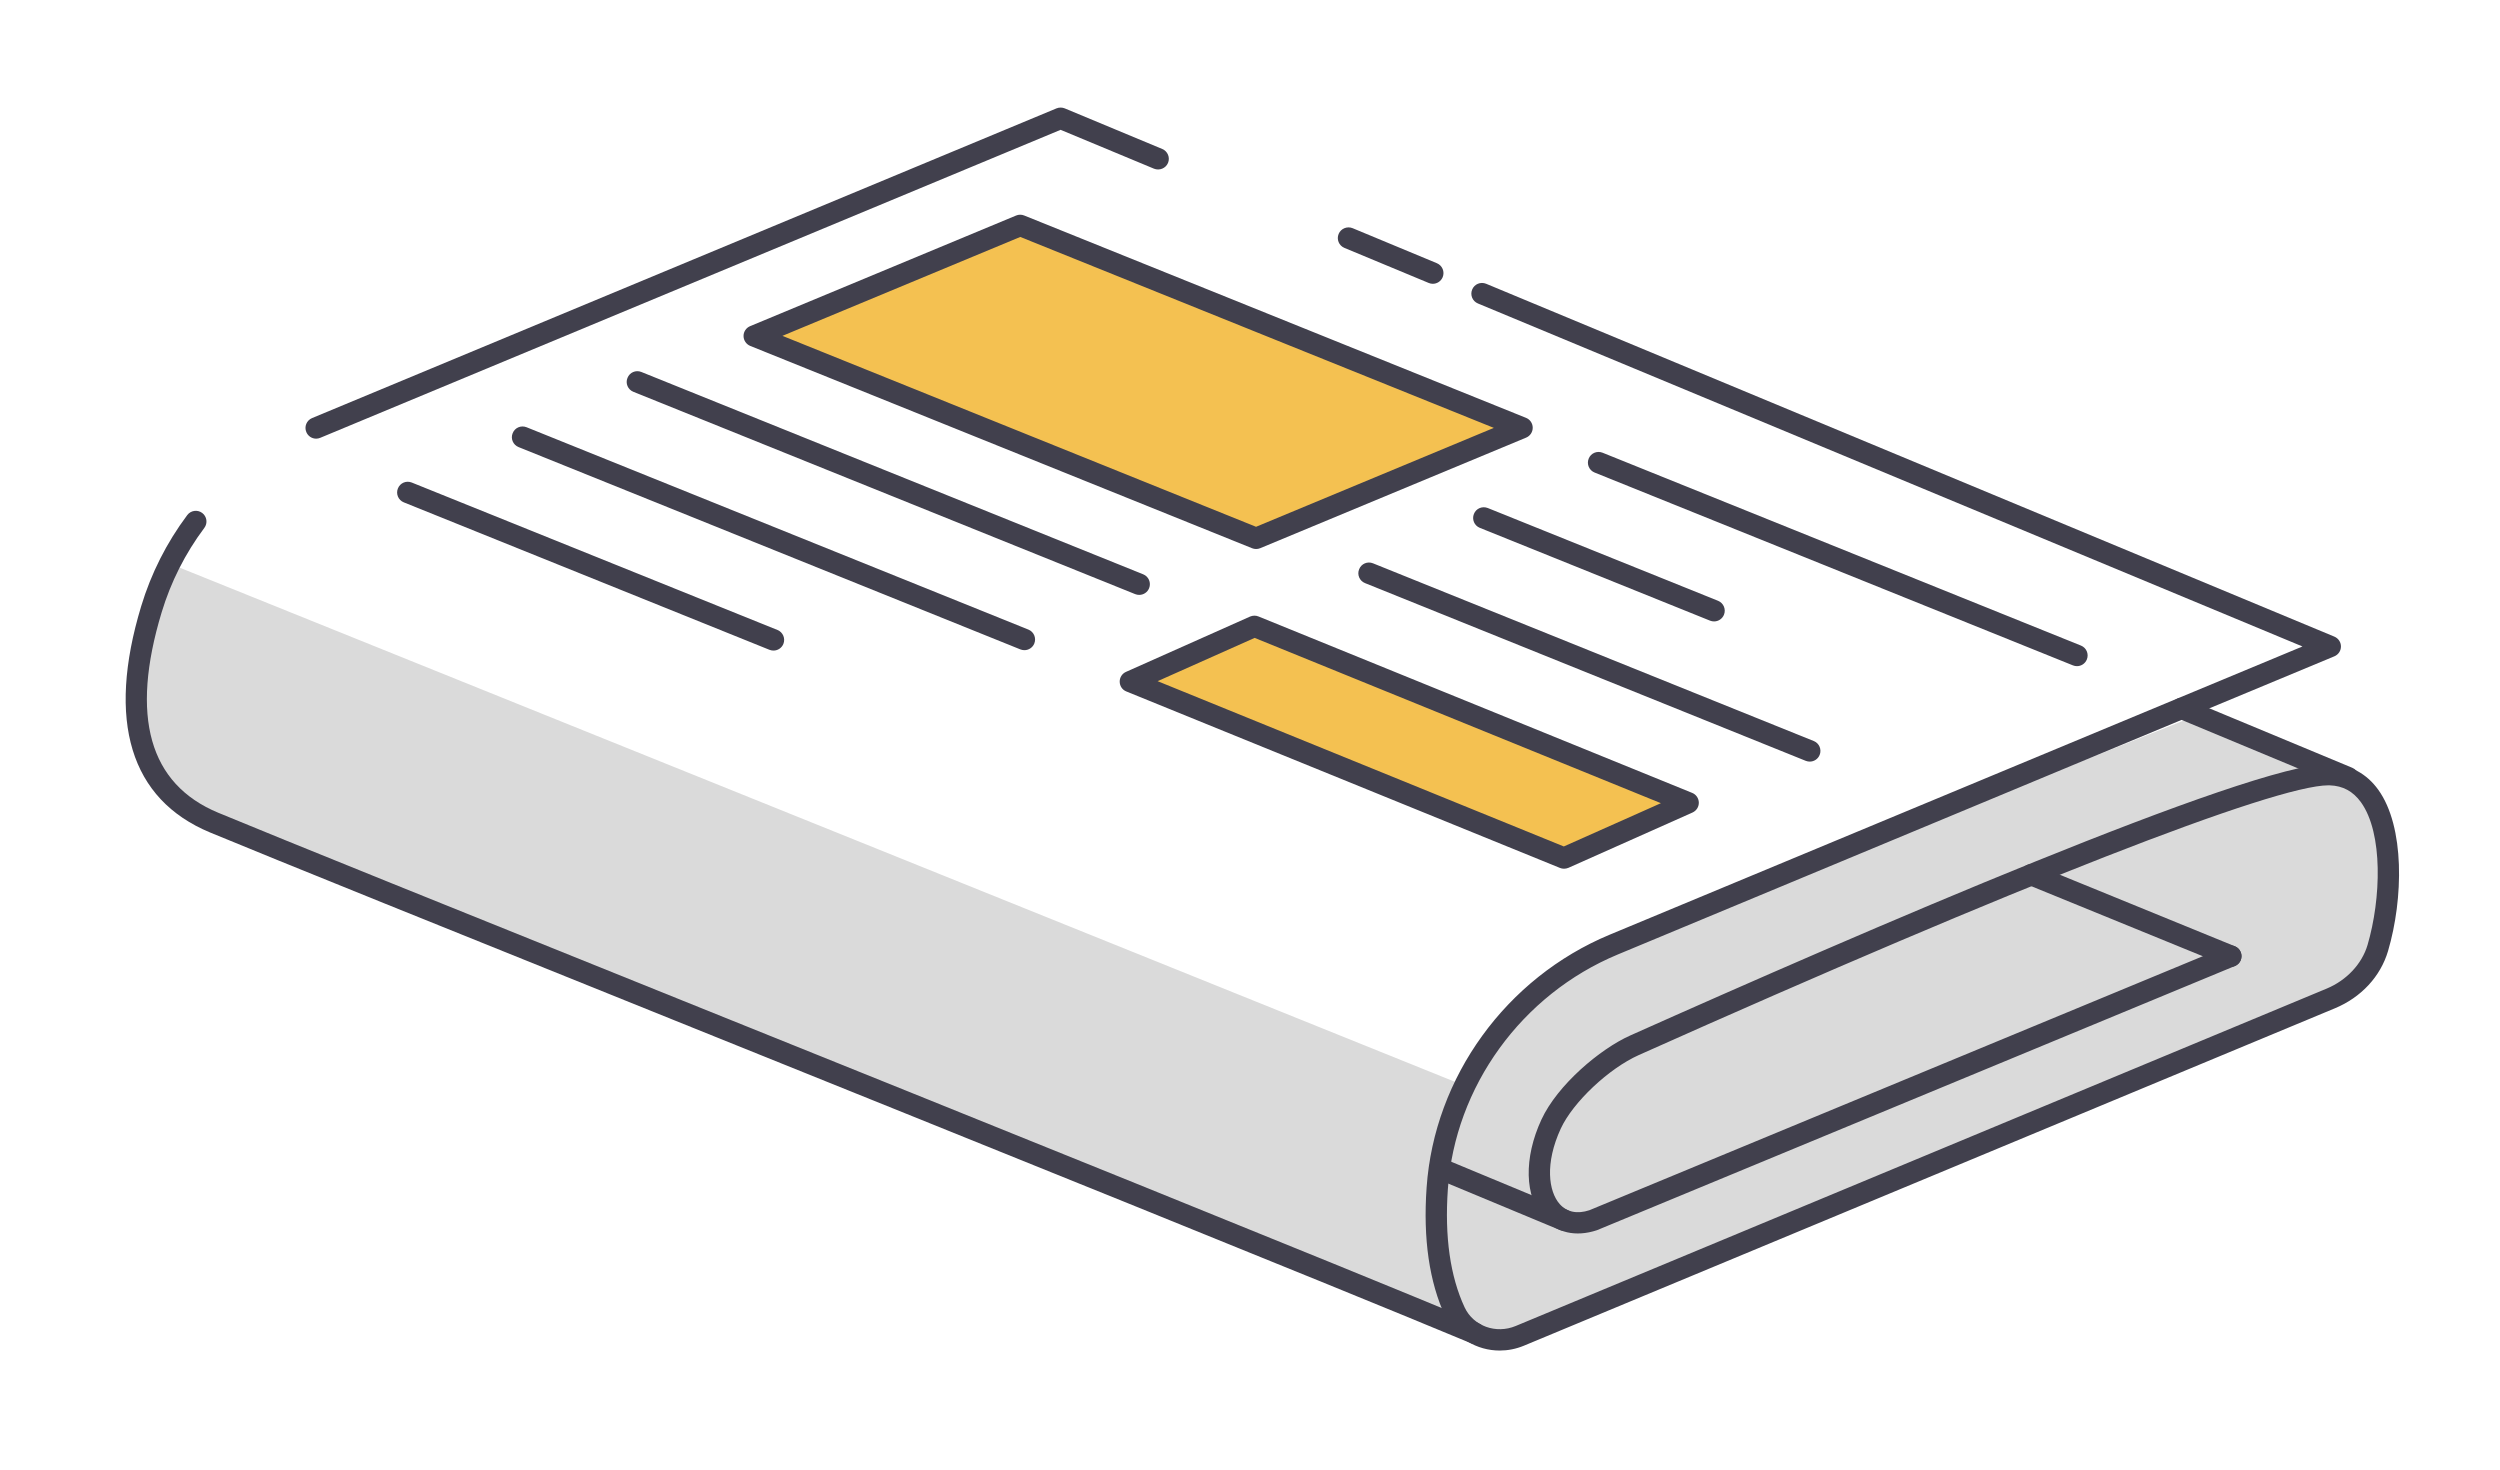 <?xml version="1.0" encoding="UTF-8" standalone="no"?>
<svg
   xmlns:dc="http://purl.org/dc/elements/1.1/"
   xmlns:cc="http://creativecommons.org/ns#"
   xmlns:rdf="http://www.w3.org/1999/02/22-rdf-syntax-ns#"
   xmlns:svg="http://www.w3.org/2000/svg"
   xmlns="http://www.w3.org/2000/svg"
   xmlns:sodipodi="http://sodipodi.sourceforge.net/DTD/sodipodi-0.dtd"
   xmlns:inkscape="http://www.inkscape.org/namespaces/inkscape"
   width="21.922mm"
   height="12.892mm"
   viewBox="0 0 21.922 12.892"
   version="1.1"
   id="svg8037"
   inkscape:version="1.0.1 (1.0.1+r73)"
   sodipodi:docname="design_16.svg">
  <defs
     id="defs8031" />
  <sodipodi:namedview
     id="base"
     pagecolor="#ffffff"
     bordercolor="#666666"
     borderopacity="1.0"
     inkscape:pageopacity="0.0"
     inkscape:pageshadow="2"
     inkscape:zoom="1.33"
     inkscape:cx="13.304904"
     inkscape:cy="49.891466"
     inkscape:document-units="mm"
     inkscape:current-layer="layer1"
     inkscape:document-rotation="0"
     showgrid="false"
     fit-margin-top="1"
     fit-margin-right="1"
     fit-margin-bottom="1"
     fit-margin-left="1"
     inkscape:window-width="1853"
     inkscape:window-height="1025"
     inkscape:window-x="67"
     inkscape:window-y="27"
     inkscape:window-maximized="1" />
  <g
     inkscape:label="Capa 1"
     inkscape:groupmode="layer"
     id="layer1"
     transform="translate(-102.313,-63.35)">
    <g
       id="g12946"
       transform="matrix(0.353,0,0,-0.353,-58.973,153.091)">
      <g
         id="g2720"
         transform="translate(511.673,236.535)">
        <path
           d="m 0,0 -15.053,-6.005 c 0,0 -4.017,-1.542 -4.017,-5.825 0,-4.282 2.053,-3.664 2.053,-3.664 l 20.144,8.381 c 0,0 1.418,0.149 1.418,3.487 0,2.29 -1.432,2.071 -1.432,2.071 z"
           style="fill:#dadada;fill-opacity:1;fill-rule:nonzero;stroke:none"
           id="path2722" />
      </g>
      <g
         id="g2724"
         transform="translate(462.22,233.79)">
        <path
           d="m 0,0 31.988,-12.935 c -3.091,2.038 -0.926,6.399 -0.926,6.399 L -1.06,6.415 C -1.06,6.415 -3.607,1.501 0,0"
           style="fill:#dadada;fill-opacity:1;fill-rule:nonzero;stroke:none"
           id="path2726" />
      </g>
      <g
         id="g2728"
         transform="translate(493.535,220.84)">
        <path
           d="m 0,0 c -0.034,0 -0.068,0.007 -0.102,0.02 -3.791,1.578 -12.273,4.994 -19.756,8.009 -5.387,2.17 -10.039,4.044 -11.559,4.676 -1.981,0.824 -2.573,2.768 -1.71,5.62 0.247,0.816 0.632,1.578 1.144,2.263 0.088,0.118 0.255,0.141 0.371,0.054 0.118,-0.088 0.142,-0.254 0.054,-0.371 -0.476,-0.637 -0.832,-1.342 -1.061,-2.099 -0.783,-2.589 -0.31,-4.264 1.405,-4.977 1.517,-0.631 6.169,-2.505 11.554,-4.674 C -12.175,5.506 -3.691,2.089 0.102,0.51 0.237,0.454 0.302,0.298 0.245,0.163 0.202,0.062 0.104,0 0,0"
           style="fill:#41404d;fill-opacity:1;fill-rule:nonzero;stroke:none"
           id="path2730" />
      </g>
      <g
         id="g2732"
         transform="translate(464.754,243.327)">
        <path
           d="m 0,0 c -0.104,0 -0.202,0.062 -0.244,0.164 -0.057,0.135 0.007,0.29 0.142,0.347 l 18.494,7.694 c 0.064,0.026 0.139,0.026 0.203,0 L 21.018,7.196 C 21.153,7.14 21.218,6.984 21.161,6.849 21.104,6.714 20.948,6.653 20.814,6.706 L 18.493,7.672 0.102,0.021 C 0.069,0.007 0.034,0 0,0"
           style="fill:#41404d;fill-opacity:1;fill-rule:nonzero;stroke:none"
           id="path2734" />
      </g>
      <g
         id="g2736"
         transform="translate(492.493,247.174)">
        <path
           d="m 0,0 c -0.034,0 -0.068,0.007 -0.102,0.021 l -2.094,0.871 c -0.136,0.056 -0.2,0.212 -0.143,0.347 0.056,0.135 0.213,0.197 0.346,0.143 L 0.102,0.511 C 0.237,0.454 0.301,0.299 0.245,0.164 0.202,0.062 0.104,0 0,0"
           style="fill:#41404d;fill-opacity:1;fill-rule:nonzero;stroke:none"
           id="path2738" />
      </g>
      <g
         id="g2740"
         transform="translate(494.155,220.675)">
        <path
           d="m 0,0 c -0.567,0 -1.102,0.312 -1.351,0.845 -0.398,0.853 -0.555,1.931 -0.465,3.205 0.19,2.744 1.975,5.209 4.547,6.28 l 17.21,7.16 -20.482,8.52 c -0.136,0.056 -0.2,0.212 -0.143,0.347 0.056,0.136 0.211,0.198 0.346,0.143 l 21.07,-8.765 c 0.1,-0.042 0.165,-0.138 0.165,-0.245 0,-0.108 -0.065,-0.204 -0.165,-0.245 L 2.934,9.839 C 0.547,8.846 -1.111,6.559 -1.288,4.012 -1.371,2.83 -1.23,1.84 -0.871,1.071 -0.653,0.607 -0.092,0.405 0.399,0.611 l 20.145,8.381 c 0.495,0.207 0.874,0.612 1.014,1.084 0.335,1.142 0.391,2.774 -0.165,3.546 -0.196,0.27 -0.448,0.407 -0.771,0.418 -0.011,0.001 -0.022,0.001 -0.034,0.001 -1.342,0 -7.732,-2.497 -17.132,-6.7 C 2.709,7.007 1.821,6.17 1.517,5.514 1.116,4.646 1.215,3.948 1.49,3.639 1.669,3.438 1.925,3.386 2.228,3.486 l 15.832,6.556 c 0.135,0.056 0.29,-0.007 0.347,-0.143 C 18.463,9.764 18.399,9.608 18.263,9.552 L 2.414,2.989 C 1.887,2.815 1.415,2.926 1.094,3.285 0.617,3.82 0.594,4.782 1.036,5.737 1.433,6.596 2.489,7.49 3.241,7.826 c 5.653,2.527 15.385,6.745 17.356,6.745 0.015,0 0.029,0 0.043,0 0.485,-0.017 0.894,-0.238 1.183,-0.639 0.663,-0.919 0.625,-2.711 0.244,-4.006 C 21.88,9.292 21.399,8.773 20.747,8.502 L 0.602,0.121 C 0.405,0.039 0.2,0 0,0"
           style="fill:#41404d;fill-opacity:1;fill-rule:nonzero;stroke:none"
           id="path2742" />
      </g>
      <g
         id="g2744"
         transform="translate(515.23,234.642)">
        <path
           d="m 0,0 c -0.034,0 -0.069,0.006 -0.102,0.02 l -4.136,1.721 c -0.136,0.056 -0.2,0.212 -0.143,0.347 0.056,0.135 0.212,0.198 0.346,0.143 L 0.102,0.51 C 0.237,0.454 0.301,0.298 0.245,0.163 0.202,0.062 0.104,0 0,0"
           style="fill:#41404d;fill-opacity:1;fill-rule:nonzero;stroke:none"
           id="path2746" />
      </g>
      <g
         id="g2748"
         transform="translate(495.751,223.649)">
        <path
           d="m 0,0 c -0.034,0 -0.068,0.006 -0.102,0.02 l -3.086,1.284 c -0.136,0.056 -0.2,0.212 -0.143,0.347 0.057,0.135 0.212,0.199 0.346,0.142 L 0.102,0.51 C 0.237,0.454 0.301,0.298 0.244,0.163 0.202,0.062 0.104,0 0,0"
           style="fill:#41404d;fill-opacity:1;fill-rule:nonzero;stroke:none"
           id="path2750" />
      </g>
      <g
         id="g2752"
         transform="translate(512.317,230.207)">
        <path
           d="m 0,0 c -0.033,0 -0.067,0.006 -0.101,0.02 l -4.952,2.022 c -0.136,0.056 -0.2,0.211 -0.145,0.347 0.055,0.135 0.207,0.202 0.346,0.145 L 0.1,0.511 C 0.236,0.456 0.3,0.3 0.246,0.165 0.203,0.062 0.104,0 0,0"
           style="fill:#41404d;fill-opacity:1;fill-rule:nonzero;stroke:none"
           id="path2754" />
      </g>
      <g
         id="g2756"
         transform="translate(494.71,243.599)">
        <path
           d="M 0,0 -12.467,5.026 -19.073,2.278 -6.606,-2.748 Z"
           style="fill:#f4c151;fill-opacity:1;fill-rule:nonzero;stroke:none"
           id="path2758" />
      </g>
      <g
         id="g2760"
         transform="translate(476.337,245.881)">
        <path
           d="m 0,0 11.765,-4.743 5.907,2.457 -11.764,4.743 z m 11.766,-5.295 c -0.033,0 -0.067,0.006 -0.099,0.019 L -0.8,-0.25 c -0.099,0.041 -0.165,0.137 -0.166,0.245 -0.001,0.108 0.065,0.205 0.164,0.246 l 6.607,2.748 c 0.064,0.027 0.136,0.027 0.2,0.001 l 12.467,-5.027 c 0.1,-0.04 0.165,-0.136 0.166,-0.244 10e-4,-0.108 -0.064,-0.205 -0.163,-0.247 l -6.607,-2.747 c -0.032,-0.014 -0.067,-0.02 -0.102,-0.02"
           style="fill:#41404d;fill-opacity:1;fill-rule:nonzero;stroke:none"
           id="path2762" />
      </g>
      <g
         id="g2764"
         transform="translate(485.2,239.446)">
        <path
           d="m 0,0 c -0.033,0 -0.066,0.006 -0.1,0.019 l -12.466,5.026 c -0.136,0.055 -0.202,0.209 -0.146,0.345 0.054,0.137 0.206,0.203 0.344,0.148 L 0.1,0.511 C 0.235,0.457 0.3,0.302 0.246,0.167 0.204,0.062 0.104,0 0,0"
           style="fill:#41404d;fill-opacity:1;fill-rule:nonzero;stroke:none"
           id="path2766" />
      </g>
      <g
         id="g2768"
         transform="translate(482.348,238.073)">
        <path
           d="m 0,0 c -0.033,0 -0.066,0.006 -0.1,0.019 l -12.466,5.026 c -0.136,0.055 -0.202,0.209 -0.146,0.345 0.054,0.137 0.206,0.202 0.345,0.148 L 0.1,0.511 C 0.235,0.457 0.3,0.302 0.246,0.166 0.204,0.062 0.104,0 0,0"
           style="fill:#41404d;fill-opacity:1;fill-rule:nonzero;stroke:none"
           id="path2770" />
      </g>
      <g
         id="g2772"
         transform="translate(476.115,238.063)">
        <path
           d="m 0,0 c -0.033,0 -0.066,0.006 -0.1,0.019 l -9.084,3.663 c -0.136,0.055 -0.201,0.209 -0.146,0.345 0.055,0.137 0.206,0.202 0.345,0.147 L 0.1,0.511 C 0.235,0.456 0.3,0.302 0.246,0.166 0.204,0.062 0.104,0 0,0"
           style="fill:#41404d;fill-opacity:1;fill-rule:nonzero;stroke:none"
           id="path2774" />
      </g>
      <g
         id="g2776"
         transform="translate(498.836,234.282)">
        <path
           d="M 0,0 -10.772,4.383 -13.855,3.009 -3.083,-1.374 Z"
           style="fill:#f4c151;fill-opacity:1;fill-rule:nonzero;stroke:none"
           id="path2778" />
      </g>
      <g
         id="g2780"
         transform="translate(485.657,237.303)">
        <path
           d="M 0,0 10.09,-4.106 12.502,-3.031 2.41,1.075 Z m 10.096,-4.659 c -0.034,0 -0.069,0.006 -0.1,0.019 l -10.772,4.384 c -0.1,0.039 -0.164,0.134 -0.166,0.241 -0.002,0.106 0.06,0.203 0.157,0.246 l 3.082,1.374 c 0.067,0.028 0.143,0.03 0.207,0.003 l 10.774,-4.383 c 0.099,-0.039 0.164,-0.135 0.166,-0.241 0.002,-0.107 -0.06,-0.203 -0.157,-0.247 l -3.083,-1.374 c -0.035,-0.014 -0.071,-0.022 -0.108,-0.022"
           style="fill:#41404d;fill-opacity:1;fill-rule:nonzero;stroke:none"
           id="path2782" />
      </g>
      <g
         id="g2784"
         transform="translate(508.494,237.676)">
        <path
           d="M 0,0 C -0.033,0 -0.066,0.006 -0.099,0.019 L -11.983,4.81 c -0.136,0.055 -0.201,0.21 -0.146,0.345 0.054,0.137 0.208,0.201 0.345,0.147 L 0.1,0.511 C 0.235,0.457 0.301,0.302 0.246,0.167 0.204,0.062 0.105,0 0,0"
           style="fill:#41404d;fill-opacity:1;fill-rule:nonzero;stroke:none"
           id="path2786" />
      </g>
      <g
         id="g2788"
         transform="translate(499.48,238.787)">
        <path
           d="M 0,0 C -0.033,0 -0.066,0.006 -0.1,0.019 L -5.82,2.325 C -5.956,2.38 -6.021,2.534 -5.966,2.67 -5.912,2.807 -5.76,2.871 -5.621,2.817 L 0.1,0.512 C 0.235,0.457 0.3,0.302 0.246,0.167 0.204,0.063 0.104,0 0,0"
           style="fill:#41404d;fill-opacity:1;fill-rule:nonzero;stroke:none"
           id="path2790" />
      </g>
      <g
         id="g2792"
         transform="translate(501.857,235.305)">
        <path
           d="m 0,0 c -0.033,0 -0.066,0.006 -0.1,0.019 l -10.948,4.415 c -0.136,0.054 -0.202,0.209 -0.146,0.344 0.053,0.137 0.207,0.203 0.344,0.148 L 0.099,0.511 C 0.235,0.457 0.3,0.302 0.246,0.167 0.204,0.062 0.104,0 0,0"
           style="fill:#41404d;fill-opacity:1;fill-rule:nonzero;stroke:none"
           id="path2794" />
      </g>
    </g>
  </g>
</svg>
